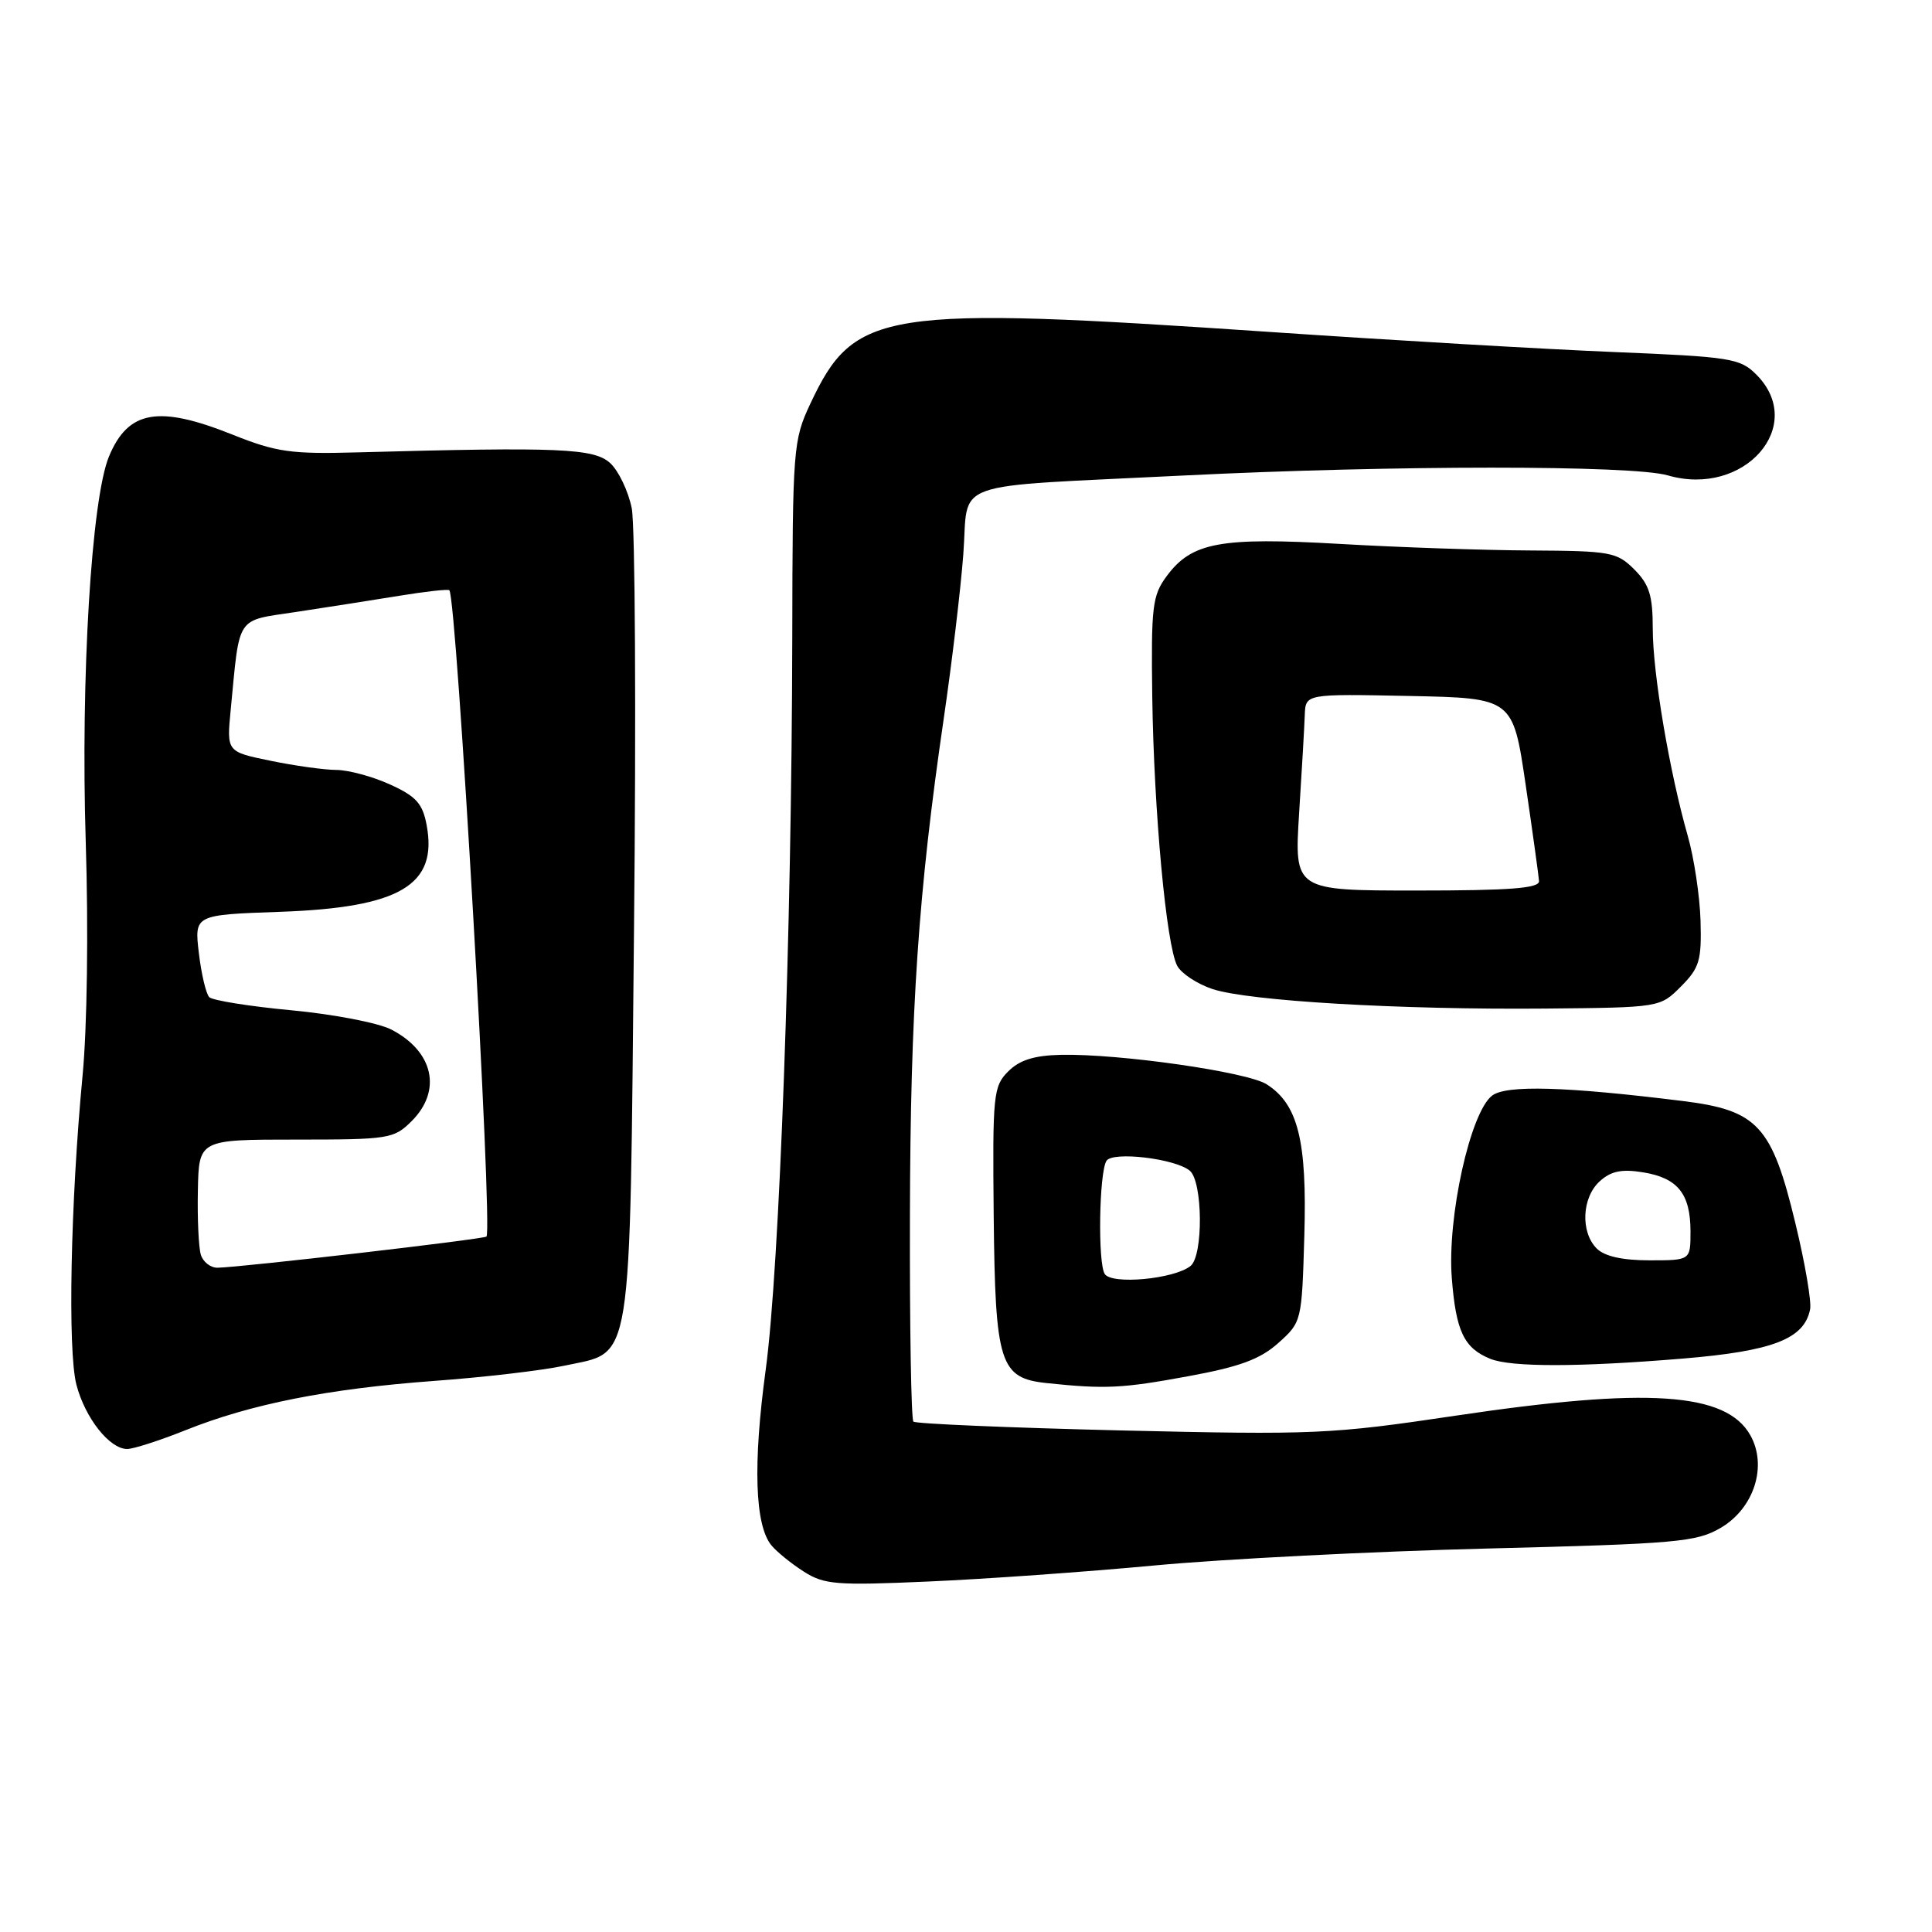 <?xml version="1.0" encoding="UTF-8" standalone="no"?>
<!DOCTYPE svg PUBLIC "-//W3C//DTD SVG 1.1//EN" "http://www.w3.org/Graphics/SVG/1.1/DTD/svg11.dtd" >
<svg xmlns="http://www.w3.org/2000/svg" xmlns:xlink="http://www.w3.org/1999/xlink" version="1.1" viewBox="0 0 256 256">
 <g >
 <path fill="currentColor"
d=" M 153.00 207.43 C 162.07 206.58 181.88 205.57 197.00 205.19 C 222.19 204.56 224.79 204.33 228.00 202.45 C 232.42 199.86 234.22 194.26 231.93 190.18 C 228.73 184.48 218.30 183.79 192.84 187.59 C 176.34 190.05 174.20 190.14 148.53 189.54 C 133.70 189.18 121.32 188.66 121.03 188.37 C 120.74 188.07 120.53 175.83 120.57 161.17 C 120.63 133.72 121.68 118.28 125.05 95.22 C 126.12 87.91 127.29 78.13 127.64 73.49 C 128.42 63.40 125.08 64.60 157.00 63.00 C 184.58 61.63 216.29 61.62 220.99 62.99 C 231.12 65.93 239.48 56.39 232.71 49.62 C 230.57 47.48 229.31 47.28 213.96 46.65 C 204.91 46.28 184.45 45.09 168.50 44.00 C 116.80 40.49 113.22 41.05 107.37 53.50 C 105.10 58.34 105.02 59.35 104.98 84.50 C 104.91 123.50 103.29 167.99 101.46 181.50 C 99.76 193.99 100.02 202.11 102.22 204.77 C 102.92 205.62 104.85 207.19 106.50 208.24 C 109.21 209.97 110.80 210.10 123.00 209.56 C 130.43 209.24 143.93 208.28 153.00 207.43 Z  M 24.58 189.51 C 33.24 186.04 43.44 184.02 57.50 182.98 C 64.10 182.50 71.88 181.59 74.79 180.96 C 83.94 178.98 83.42 182.22 84.01 123.05 C 84.30 94.70 84.16 69.63 83.71 67.35 C 83.25 65.07 81.96 62.37 80.84 61.35 C 78.69 59.41 74.14 59.21 47.44 59.94 C 38.56 60.19 36.62 59.91 30.86 57.61 C 21.00 53.66 17.00 54.36 14.45 60.46 C 12.11 66.06 10.68 89.80 11.36 111.53 C 11.73 123.21 11.55 136.13 10.94 142.53 C 9.35 159.22 8.95 179.01 10.13 183.50 C 11.29 187.91 14.52 192.00 16.85 192.00 C 17.67 192.00 21.15 190.88 24.58 189.51 Z  M 157.38 182.37 C 164.27 181.11 166.95 180.12 169.38 177.96 C 172.48 175.18 172.50 175.10 172.83 163.75 C 173.20 151.15 172.00 146.32 167.83 143.67 C 165.26 142.03 148.32 139.61 140.59 139.77 C 137.03 139.85 135.10 140.46 133.59 141.97 C 131.62 143.94 131.51 145.04 131.67 161.09 C 131.87 180.73 132.47 182.62 138.73 183.27 C 146.44 184.08 148.70 183.97 157.38 182.37 Z  M 222.96 180.02 C 234.93 179.03 239.08 177.42 239.85 173.48 C 240.05 172.49 239.18 167.38 237.91 162.14 C 234.79 149.16 232.92 147.12 222.97 145.89 C 207.51 143.97 199.59 143.74 197.72 145.17 C 194.82 147.37 191.75 161.27 192.37 169.34 C 192.92 176.40 193.98 178.63 197.47 180.05 C 200.23 181.17 209.21 181.16 222.96 180.02 Z  M 222.73 130.72 C 225.19 128.25 225.48 127.28 225.33 121.99 C 225.23 118.72 224.47 113.67 223.64 110.77 C 221.22 102.30 219.00 89.22 219.00 83.34 C 219.00 78.91 218.55 77.46 216.55 75.45 C 214.24 73.15 213.42 73.00 202.80 72.94 C 196.58 72.91 185.20 72.52 177.50 72.07 C 161.68 71.16 157.91 71.86 154.60 76.33 C 152.69 78.90 152.52 80.36 152.68 92.33 C 152.90 107.54 154.54 125.27 155.99 127.98 C 156.54 129.00 158.65 130.39 160.68 131.06 C 165.48 132.64 185.48 133.81 204.73 133.64 C 219.96 133.50 219.96 133.50 222.73 130.72 Z  M 26.61 166.25 C 26.32 165.29 26.14 161.46 26.22 157.75 C 26.35 151.00 26.35 151.00 39.22 151.00 C 51.55 151.00 52.19 150.90 54.55 148.55 C 58.60 144.50 57.44 139.31 51.85 136.42 C 50.15 135.54 44.20 134.39 38.64 133.87 C 33.07 133.35 28.16 132.56 27.73 132.13 C 27.30 131.70 26.68 129.07 26.35 126.29 C 25.75 121.22 25.75 121.22 37.12 120.82 C 53.00 120.26 58.03 117.28 56.53 109.32 C 56.00 106.47 55.13 105.51 51.69 103.95 C 49.39 102.90 46.18 102.03 44.56 102.02 C 42.94 102.01 39.01 101.46 35.82 100.80 C 30.03 99.61 30.03 99.61 30.57 94.05 C 31.80 81.36 31.16 82.31 39.28 81.08 C 43.25 80.48 49.37 79.52 52.87 78.95 C 56.37 78.38 59.37 78.04 59.54 78.21 C 60.51 79.18 65.32 162.92 64.46 163.85 C 64.13 164.20 31.93 167.93 28.82 167.98 C 27.89 167.99 26.90 167.21 26.61 166.25 Z  M 146.38 168.80 C 145.45 167.31 145.64 155.40 146.61 153.82 C 147.41 152.53 155.70 153.51 157.65 155.12 C 159.38 156.56 159.46 166.39 157.75 167.75 C 155.57 169.49 147.28 170.26 146.38 168.80 Z  M 211.57 165.43 C 209.40 163.25 209.60 158.67 211.98 156.52 C 213.47 155.17 214.89 154.88 217.72 155.34 C 222.32 156.09 224.00 158.19 224.00 163.19 C 224.00 167.00 224.00 167.00 218.57 167.00 C 214.97 167.00 212.61 166.47 211.57 165.43 Z  M 172.14 107.75 C 172.50 102.11 172.84 96.25 172.89 94.72 C 173.00 91.94 173.00 91.94 186.74 92.22 C 200.47 92.50 200.47 92.50 202.16 104.00 C 203.09 110.33 203.88 116.06 203.93 116.75 C 203.98 117.70 200.12 118.00 187.75 118.00 C 171.50 118.00 171.50 118.00 172.14 107.75 Z "/>
</g>
</svg>
